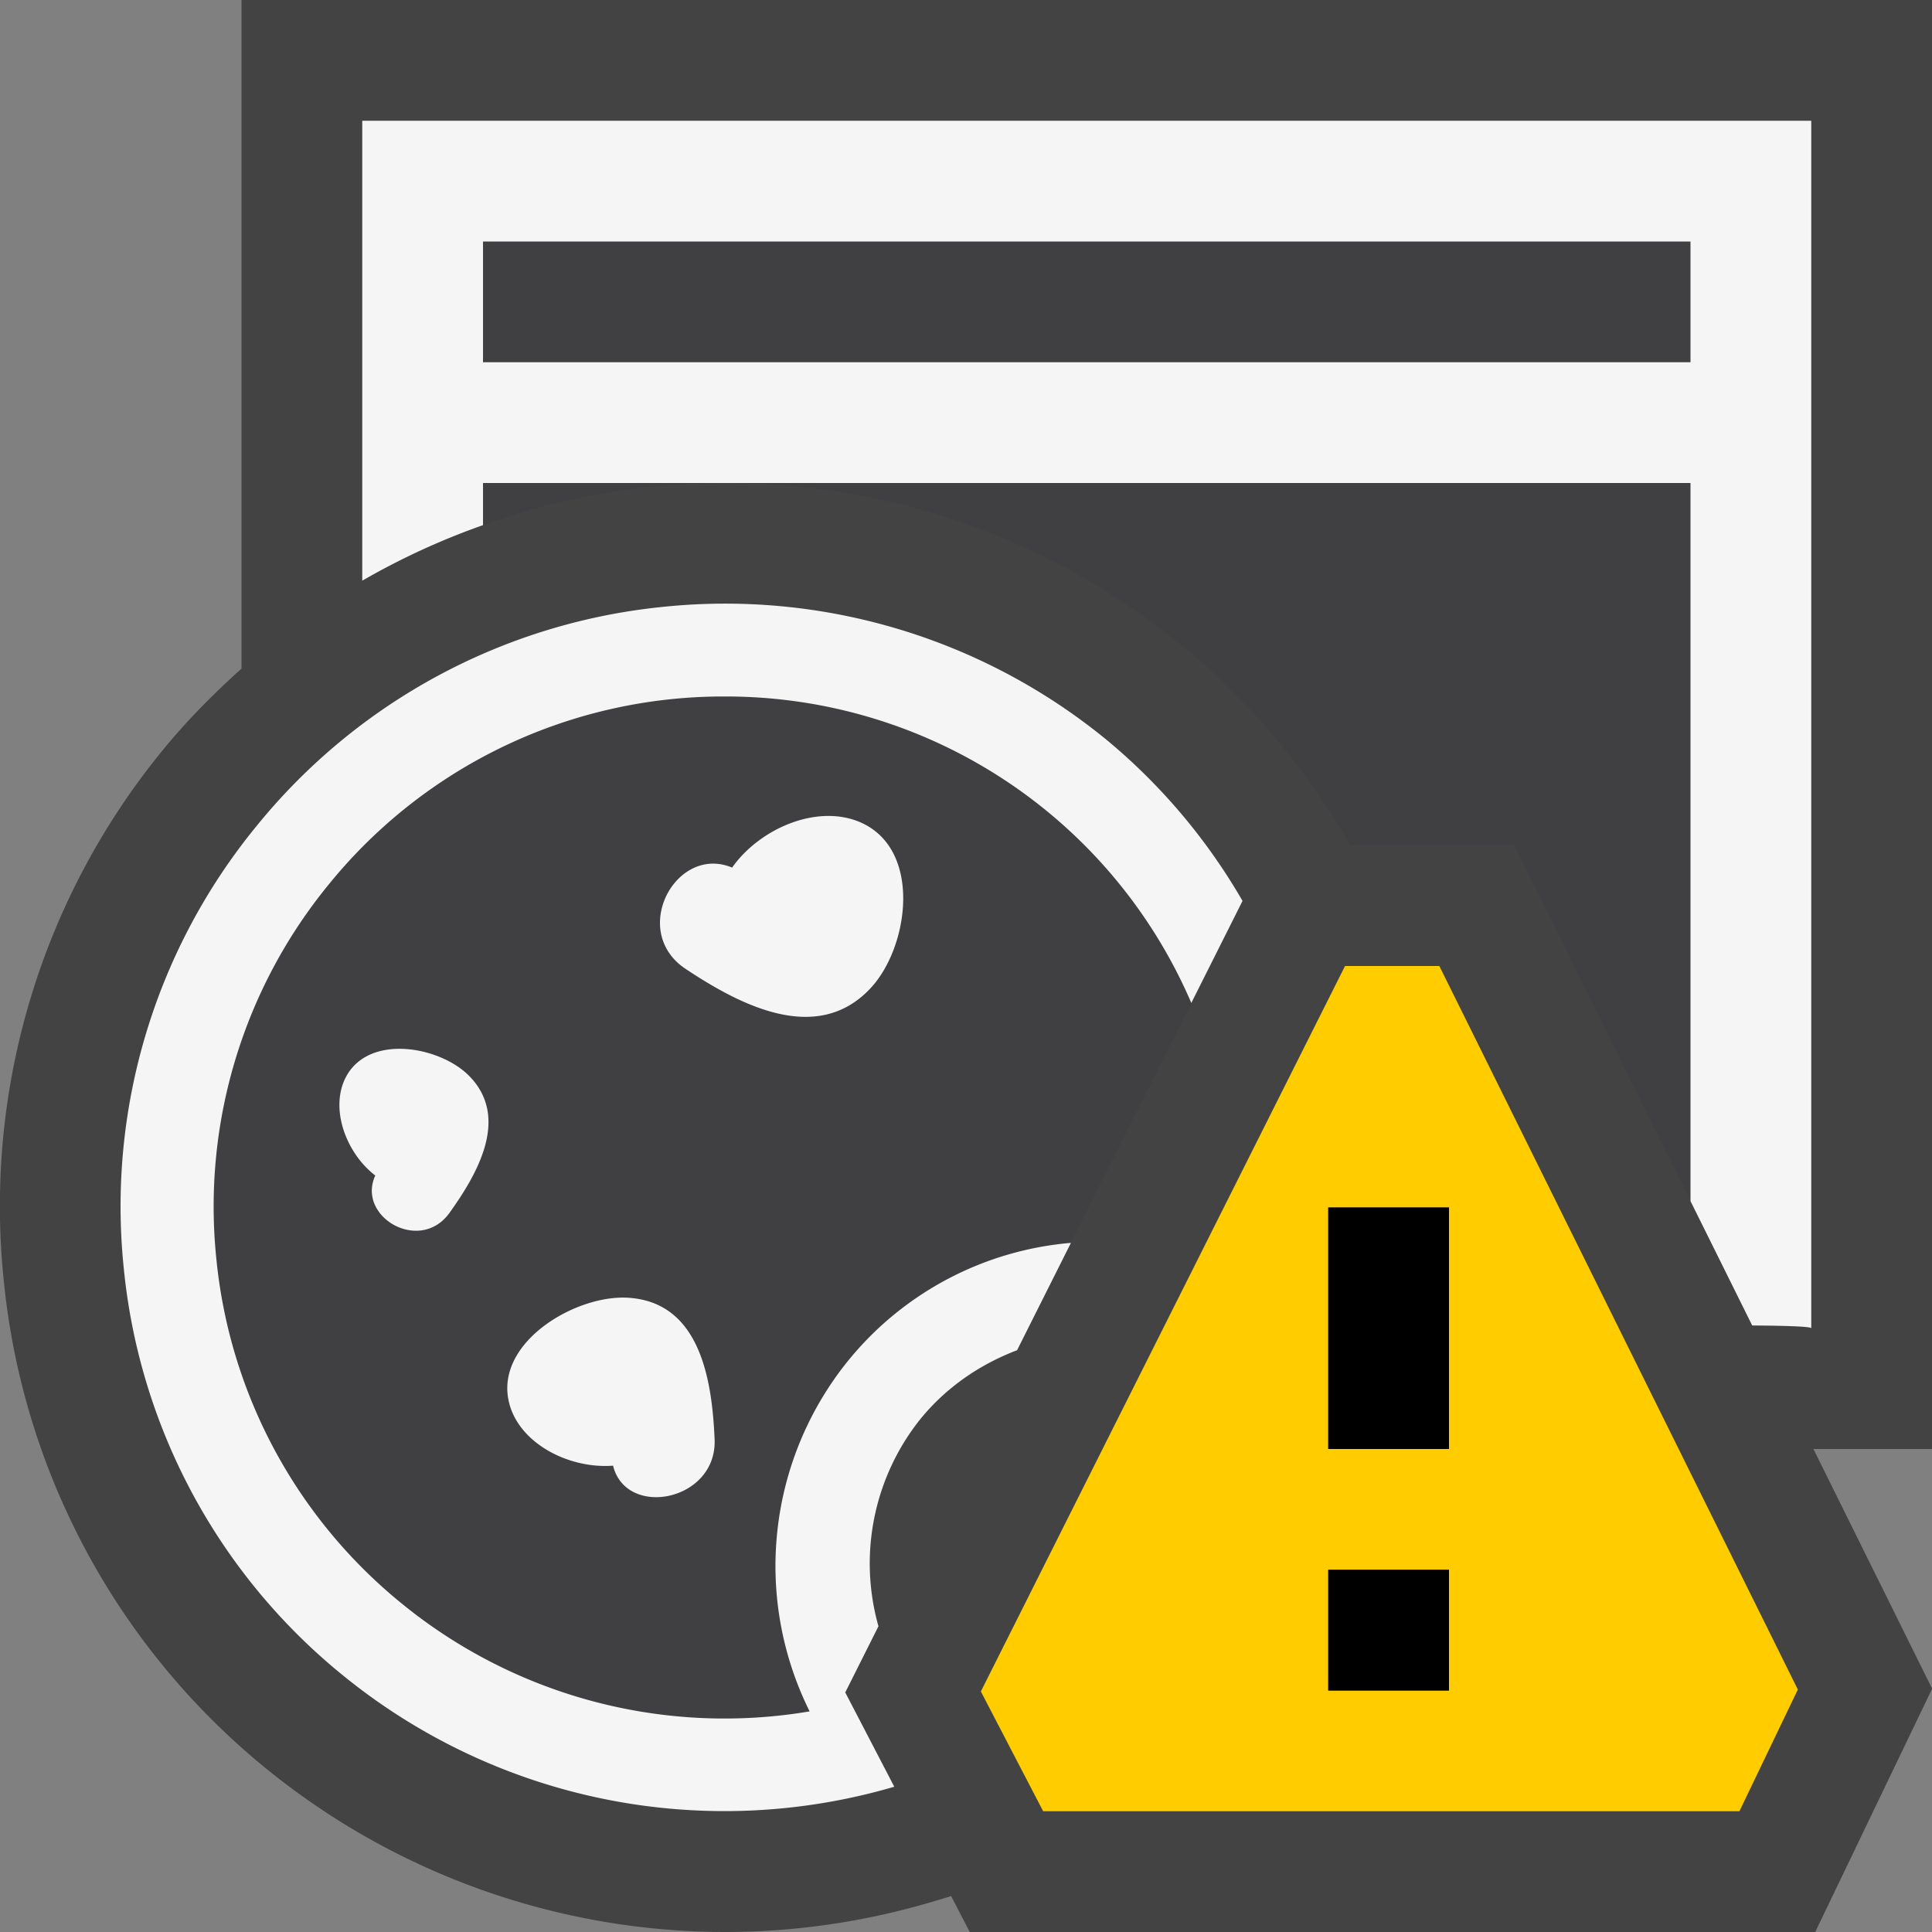 <svg xmlns="http://www.w3.org/2000/svg" viewBox="0 0 16 16"><rect x="0" y="0" width="16" height="16" fill="#808080" stroke="none"/><style>.icon-canvas-transparent{opacity:0;fill:#434343}.icon-vs-out{fill:#434343}.icon-vs-bg{fill:#f5f5f5}.icon-vs-fg{fill:#403F41}.icon-vs-yellow{fill:#ffcc00}</style><path class="icon-canvas-transparent" d="M16 16H0V0h16v16z" id="canvas"/><path class="icon-vs-out" d="M16.001 13.985L15.033 16H8.031l-.154-.297-.161.048A6.025 6.025 0 0 1 6.001 16a6.03 6.03 0 0 1-3.794-1.351 5.966 5.966 0 0 1-2.176-4.045 5.96 5.96 0 0 1 1.322-4.398c.199-.243.418-.463.647-.669V0h14v12h-.982l.983 1.985z" id="outline"/><path class="icon-vs-fg" d="M7.027 11.263a2.671 2.671 0 0 1 1.842-.972l.996-1.985a4.195 4.195 0 0 0-4.29-2.515 4.203 4.203 0 0 0-2.852 1.533 4.206 4.206 0 0 0-.931 3.102 4.204 4.204 0 0 0 1.534 2.851 4.225 4.225 0 0 0 3.379.894 2.701 2.701 0 0 1 .322-2.908zm-.965-4.078c.232-.329.722-.538 1.082-.366.49.235.382 1.02.069 1.36-.446.485-1.092.14-1.536-.155-.468-.312-.08-1.033.385-.839zm-2.34 2.859c-.245.34-.772.031-.614-.31-.239-.181-.381-.552-.243-.815.188-.358.77-.256 1.014-.014.349.345.075.817-.157 1.139zm1.355 2.094c-.374.029-.8-.195-.867-.549-.092-.482.557-.864.983-.842.608.031.703.687.724 1.172.023.512-.731.66-.84.219zM14 3H4V2h10v1zM4 4h2.002c-.2 0-.401.01-.605.03-.484.049-.95.161-1.397.318V4zm5.795 1.352A5.936 5.936 0 0 0 6.002 4H14v5.947L12.54 7h-1.36a5.877 5.877 0 0 0-1.385-1.648z" id="iconFg"/><path class="icon-vs-bg" d="M7.214 8.179c-.446.485-1.092.14-1.536-.155-.469-.312-.08-1.033.385-.839.232-.329.722-.538 1.082-.366.489.235.381 1.02.069 1.36zm-4.349.74c-.138.263.004.634.243.816-.157.341.369.65.614.31.232-.323.506-.795.158-1.14-.245-.242-.826-.344-1.015.014zm1.345 2.67c.067.354.493.578.867.549.109.441.863.293.841-.219-.021-.485-.117-1.141-.724-1.172-.427-.022-1.076.361-.984.842zM14 4H4v.349a5.956 5.956 0 0 0-1 .46V1h12v10c0-.014-.197-.021-.489-.023L14 9.947V4zm0-1V2H4v1h10zM7 14.016l.275-.548a1.915 1.915 0 0 1 .348-1.717c.219-.268.498-.454.8-.569l.446-.889a2.667 2.667 0 0 0-1.842.972 2.703 2.703 0 0 0-.322 2.908 4.228 4.228 0 0 1-3.379-.894 4.206 4.206 0 0 1-1.534-2.851 4.208 4.208 0 0 1 .931-3.104 4.206 4.206 0 0 1 3.286-1.556 4.194 4.194 0 0 1 3.857 2.538l.424-.845a4.937 4.937 0 0 0-1.127-1.335 4.985 4.985 0 0 0-3.665-1.101 4.97 4.97 0 0 0-3.371 1.813 4.968 4.968 0 0 0-1.102 3.665 4.966 4.966 0 0 0 1.813 3.37 5.002 5.002 0 0 0 4.568.924L7 14.016z" id="iconBg"/><path class="icon-vs-yellow" d="M11.92 8h-.781l-3.016 6.008.516.992h5.766l.484-1.008L11.92 8zm.08 6h-1v-1h1v1zm0-2h-1v-2h1v2z" id="notificationBg"/><g id="notificationFg"><path class="icon-black" d="M12 14h-1v-1h1v1zm0-2h-1v-2h1v2z"/></g></svg>